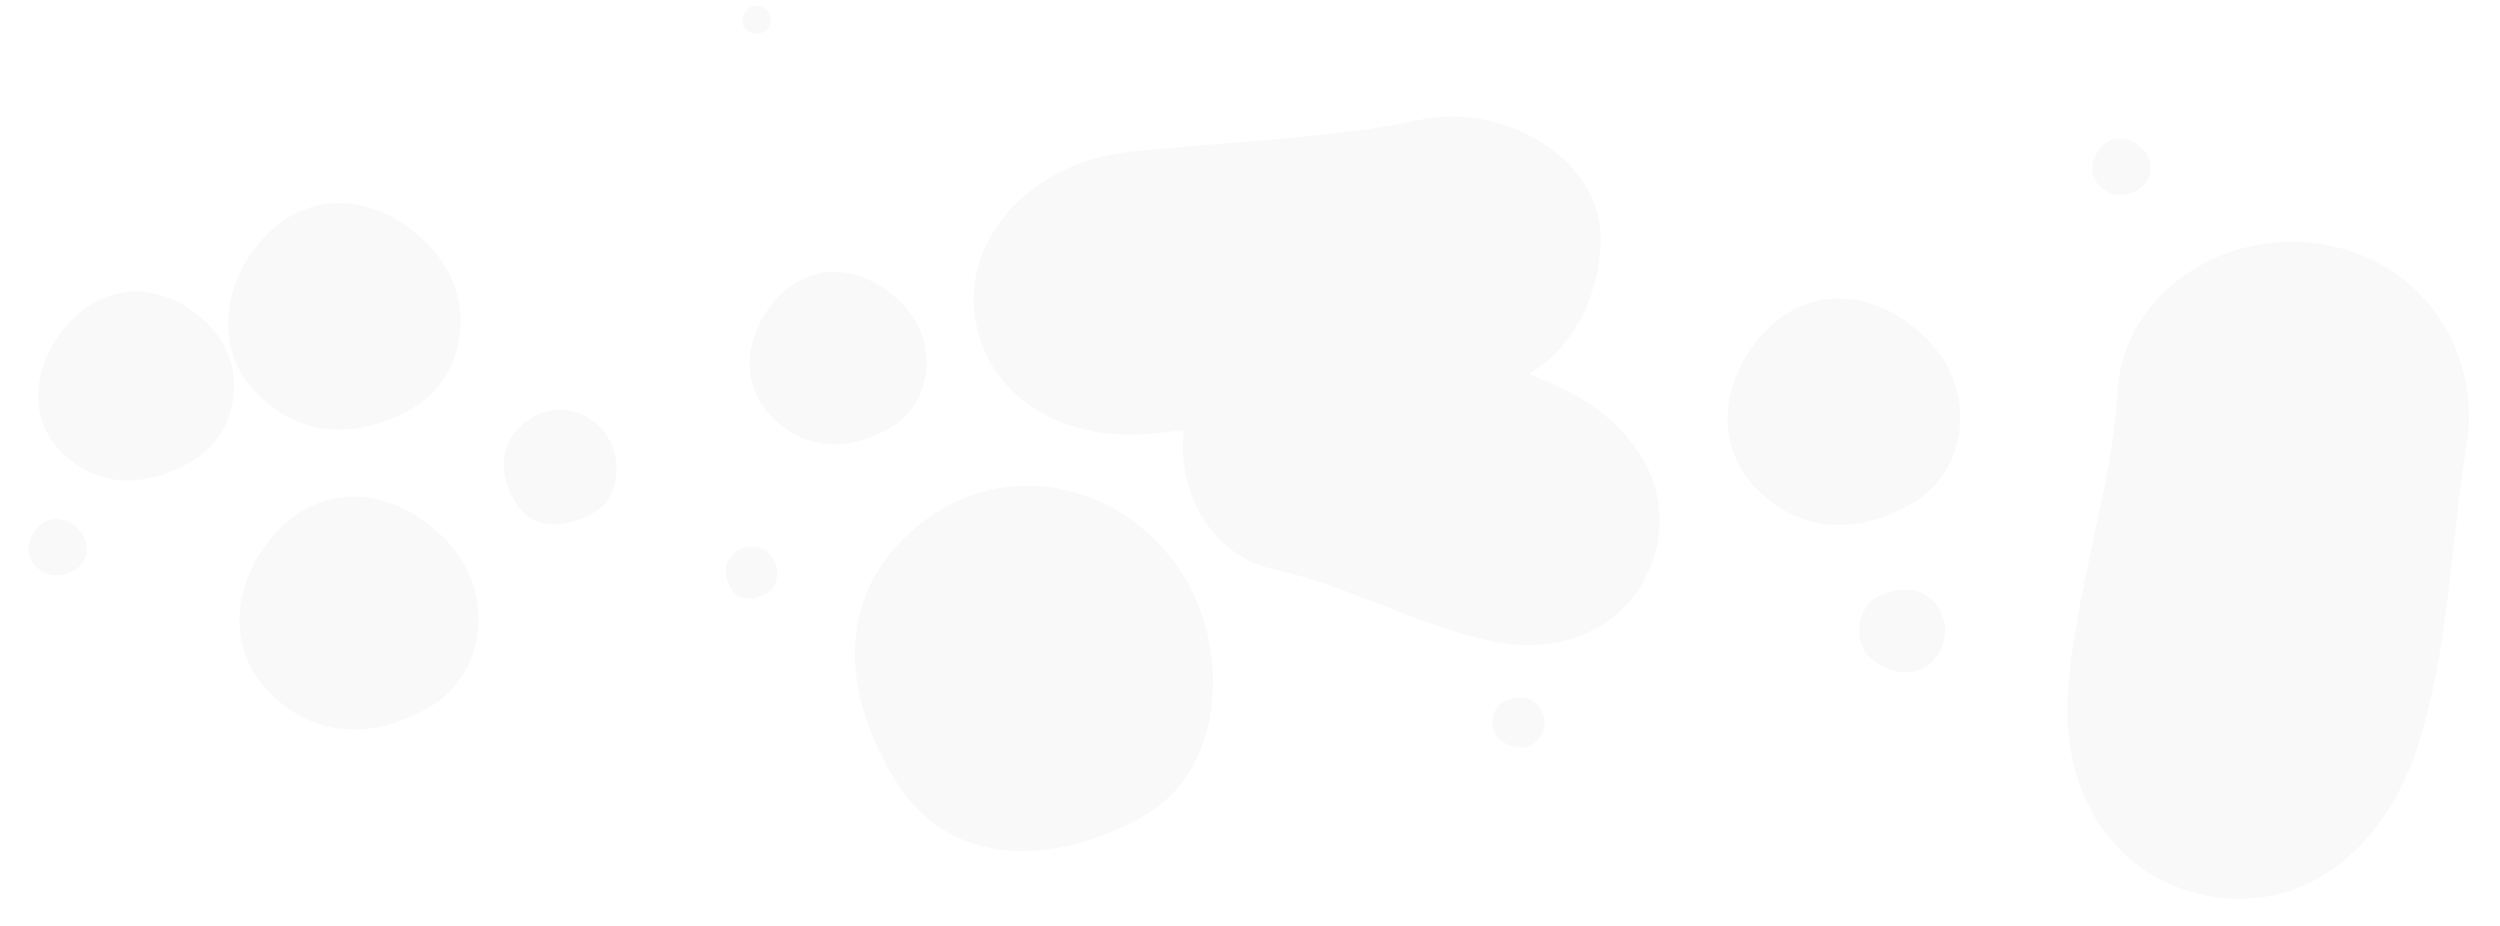 <svg xmlns="http://www.w3.org/2000/svg" width="2200.356" height="814.812" viewBox="0 0 2200.356 814.812">
  <g id="NC-last-Backgound" transform="translate(-37.288)" opacity="0.04">
    <path id="Shape" d="M158.049,0c90.17-.49,155.674,71.774,155.223,161.357s-77.336,173.7-156.857,163.052S-11.311,261.054,1.192,163.055,67.879.492,158.049,0Z" transform="matrix(0.777, -0.629, 0.629, 0.777, 722.533, 561.986)" fill="#707070"/>
    <path id="Shape-2" data-name="Shape" d="M50.623,0C79.5-.15,100.484,22.176,100.34,49.853S75.57,103.518,50.1,100.228-3.622,80.654.382,50.376,21.742.152,50.623,0Z" transform="matrix(0.777, -0.629, 0.629, 0.777, 459.403, 404.045)" fill="#707070"/>
    <path id="Shape-3" data-name="Shape" d="M23.009.005a22.107,22.107,0,0,1,22.6,22.66c-.066,12.58-11.259,24.393-22.837,22.9S-1.647,36.666.174,22.9,9.882.074,23.009.005Z" transform="matrix(0.777, -0.629, 0.629, 0.777, 666.471, 500.692)" fill="#707070"/>
    <path id="Shape-4" data-name="Shape" d="M86.457.18c47.426-3.01,81.592,32.093,85.419,81.455s-38.9,88.954-86.275,82.354S3.479,129.475.181,82.534,39.03,3.189,86.457.18Z" transform="matrix(0.777, -0.629, 0.629, 0.777, 37.288, 331.851)" fill="#707070"/>
    <path id="Shape-5" data-name="Shape" d="M100.818.218c55.293-3.662,95.115,39.217,99.563,99.5S155,208.339,99.773,200.266,4.041,158.094.21,100.766,45.525,3.879,100.818.218Z" transform="matrix(0.777, -0.629, 0.629, 0.777, 197.691, 265.846)" fill="#707070"/>
    <path id="Shape-6" data-name="Shape" d="M100.818.218c55.293-3.662,95.115,39.217,99.563,99.5S155,208.339,99.773,200.266,4.041,158.094.21,100.766,45.525,3.879,100.818.218Z" transform="matrix(0.777, -0.629, 0.629, 0.777, 1517.586, 349.814)" fill="#707070"/>
    <path id="Shape-7" data-name="Shape" d="M25.191.054c13.815-.915,23.766,9.8,24.876,24.861S38.73,52.056,24.93,50.039,1.01,39.5.053,25.178,11.376.97,25.191.054Z" transform="matrix(0.777, -0.629, 0.629, 0.777, 1868.782, 143.541)" fill="#707070"/>
    <path id="Shape-8" data-name="Shape" d="M12.6.027c6.908-.458,11.883,4.9,12.438,12.43S19.364,26.028,12.469,25.024.505,19.751.026,12.589,5.687.485,12.6.027Z" transform="matrix(0.777, -0.629, 0.629, 0.777, 685.468, 15.779)" fill="#707070"/>
    <path id="Shape-9" data-name="Shape" d="M76.717.166c42.075-2.786,72.377,29.841,75.762,75.713s-34.53,82.654-76.557,76.51S3.076,120.3.16,76.677,34.642,2.952,76.717.166Z" transform="matrix(0.777, -0.629, 0.629, 0.777, 666.471, 305.644)" fill="#707070"/>
    <path id="Shape-10" data-name="Shape" d="M25.191.054c13.815-.915,23.766,9.8,24.876,24.861S38.73,52.056,24.93,50.039,1.01,39.5.053,25.178,11.376.97,25.191.054Z" transform="matrix(0.777, -0.629, 0.629, 0.777, 52.424, 478.403)" fill="#707070"/>
    <path id="Shape-11" data-name="Shape" d="M25.075.04C38.941-.74,49.038,10.024,50.3,25.034S39.17,51.952,25.291,49.812,1.168,39.09.069,24.818,11.209.819,25.075.04Z" transform="matrix(-0.454, -0.891, 0.891, -0.454, 990.783, 290.097)" fill="#707070"/>
    <path id="Shape-12" data-name="Shape" d="M157.006,582.255c85.86-.45,142.066-69.793,156.277-156.623S314.266,237.559,314.7,155,251.408-.476,160.049,0-4.969,73.949,3.772,156.625-6.349,338.017,2.358,427.261,71.147,582.7,157.006,582.255Z" transform="translate(1921.699 189.682) rotate(9)" fill="#707070"/>
    <path id="Shape-13" data-name="Shape" d="M116.059,430.4c63.468-.332,105.015-51.591,115.52-115.776s.726-139.025,1.045-200.054S185.842-.352,118.308,0-3.673,54.663,2.788,115.778-4.693,249.863,1.743,315.832,52.592,430.737,116.059,430.4Z" transform="matrix(0.309, -0.951, 0.951, 0.309, 1047.72, 468.11)" fill="#707070"/>
    <path id="Shape-14" data-name="Shape" d="M103.625.224C160.458-3.54,201.389,40.532,205.96,102.493S159.32,214.138,102.551,205.84,4.154,162.494.216,103.571,46.792,3.988,103.625.224Z" transform="matrix(0.777, -0.629, 0.629, 0.777, 206.714, 526.655)" fill="#707070"/>
    <path id="Shape-15" data-name="Shape" d="M37.963.363c19.851,3.509,37.358,16.6,37.249,37.312a37.954,37.954,0,0,1-37.641,37.7C16.891,75.487,3.5,56.618.322,38.067S18.113-3.149,37.963.363Z" transform="matrix(0.777, -0.629, 0.629, 0.777, 1658.85, 549.58)" fill="#707070"/>
    <path id="Shape-16" data-name="Shape" d="M23.008.219c12.03,2.133,22.641,10.064,22.575,22.616A23,23,0,0,1,22.77,45.688C10.242,45.754,2.122,34.318.195,23.072S10.977-1.9,23.008.219Z" transform="matrix(0.777, -0.629, 0.629, 0.777, 1341.893, 632.442)" fill="#707070"/>
    <path id="Shape-17" data-name="Shape" d="M123.688,0c68.673.424,124.639,67.209,125,149.169s-7.231,178.289,1.143,257.77S194.844,564.924,126.148,554.575,1.551,496.8,1.145,405.406L0,147.637C-.4,57.826,55.015-.421,123.688,0Z" transform="matrix(-0.105, -0.995, 0.995, -0.105, 907.65, 396.862)" fill="#707070"/>
  </g>
</svg>
